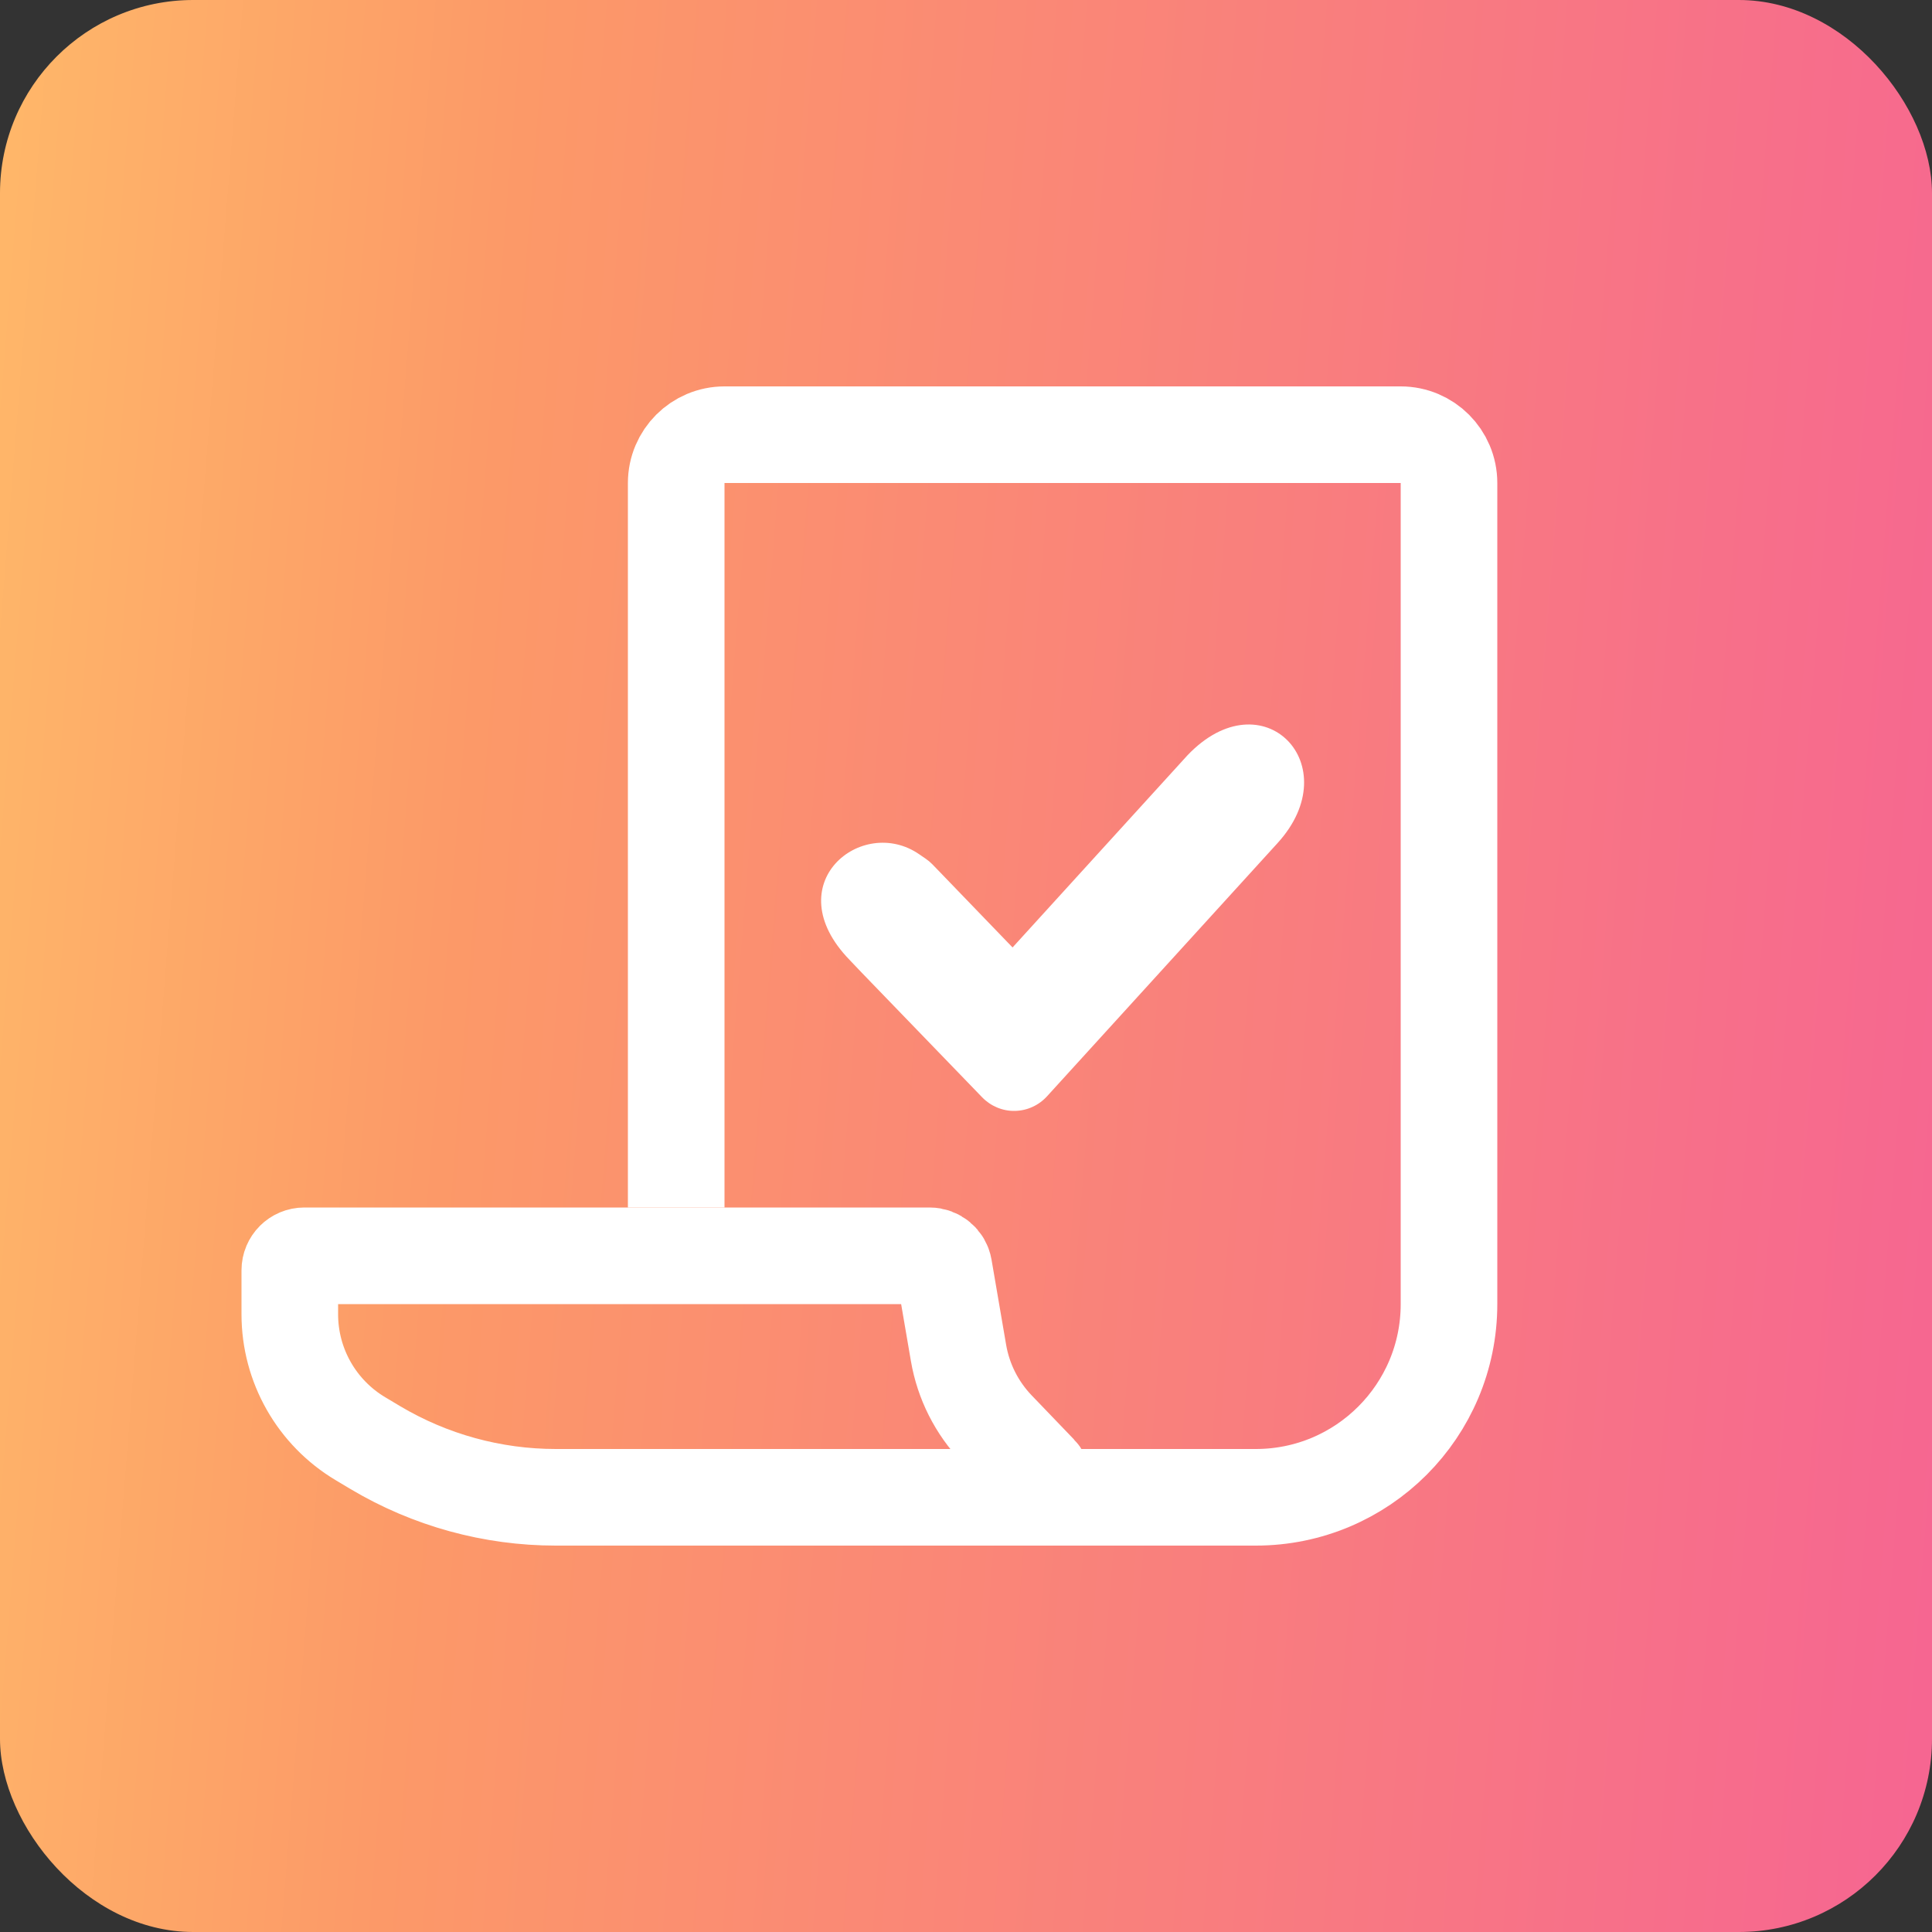<svg width="40" height="40" viewBox="0 0 40 40" fill="none" xmlns="http://www.w3.org/2000/svg">
<rect x="0" y="0" width="40" height="40" fill="#333333" stroke="none"/>
<rect width="40" height="40" rx="4" fill="url(#paint0_linear)"/>
<path d="M14 25V10C14 9.448 14.448 9 15 9H29C29.552 9 30 9.448 30 10V27C30 29.209 28.209 31 26 31H20.5" stroke="white" stroke-width="2"/>
<path d="M20.964 19.616L19.401 17.995C19.226 17.813 19.253 17.839 19.03 17.686C17.845 16.867 16.066 18.3 17.588 19.872L17.845 20.142L20.333 22.717C20.512 22.902 20.758 23.005 21.01 23C21.264 22.996 21.506 22.887 21.68 22.695L26.448 17.458C27.923 15.843 26.145 14.001 24.585 15.638L20.964 19.616Z" fill="white"/>
<path d="M19.247 26H6.3C6.134 26 6 26.134 6 26.3V27.211C6 28.269 6.557 29.248 7.466 29.789L7.774 29.973C8.904 30.645 10.194 31 11.508 31H21.296C21.561 31 21.696 30.683 21.512 30.492L20.637 29.581C20.222 29.148 19.946 28.601 19.845 28.01L19.543 26.249C19.518 26.105 19.393 26 19.247 26Z" stroke="white" stroke-width="2"/>
<defs>
<linearGradient id="paint0_linear" x1="40" y1="40" x2="-3.873" y2="36.494" gradientUnits="userSpaceOnUse">
<stop offset="0.011" stop-color="#F66691"/>
<stop offset="0.729" stop-color="#FC9968"/>
<stop offset="1" stop-color="#FFBA69"/>
</linearGradient>
</defs>
</svg>
